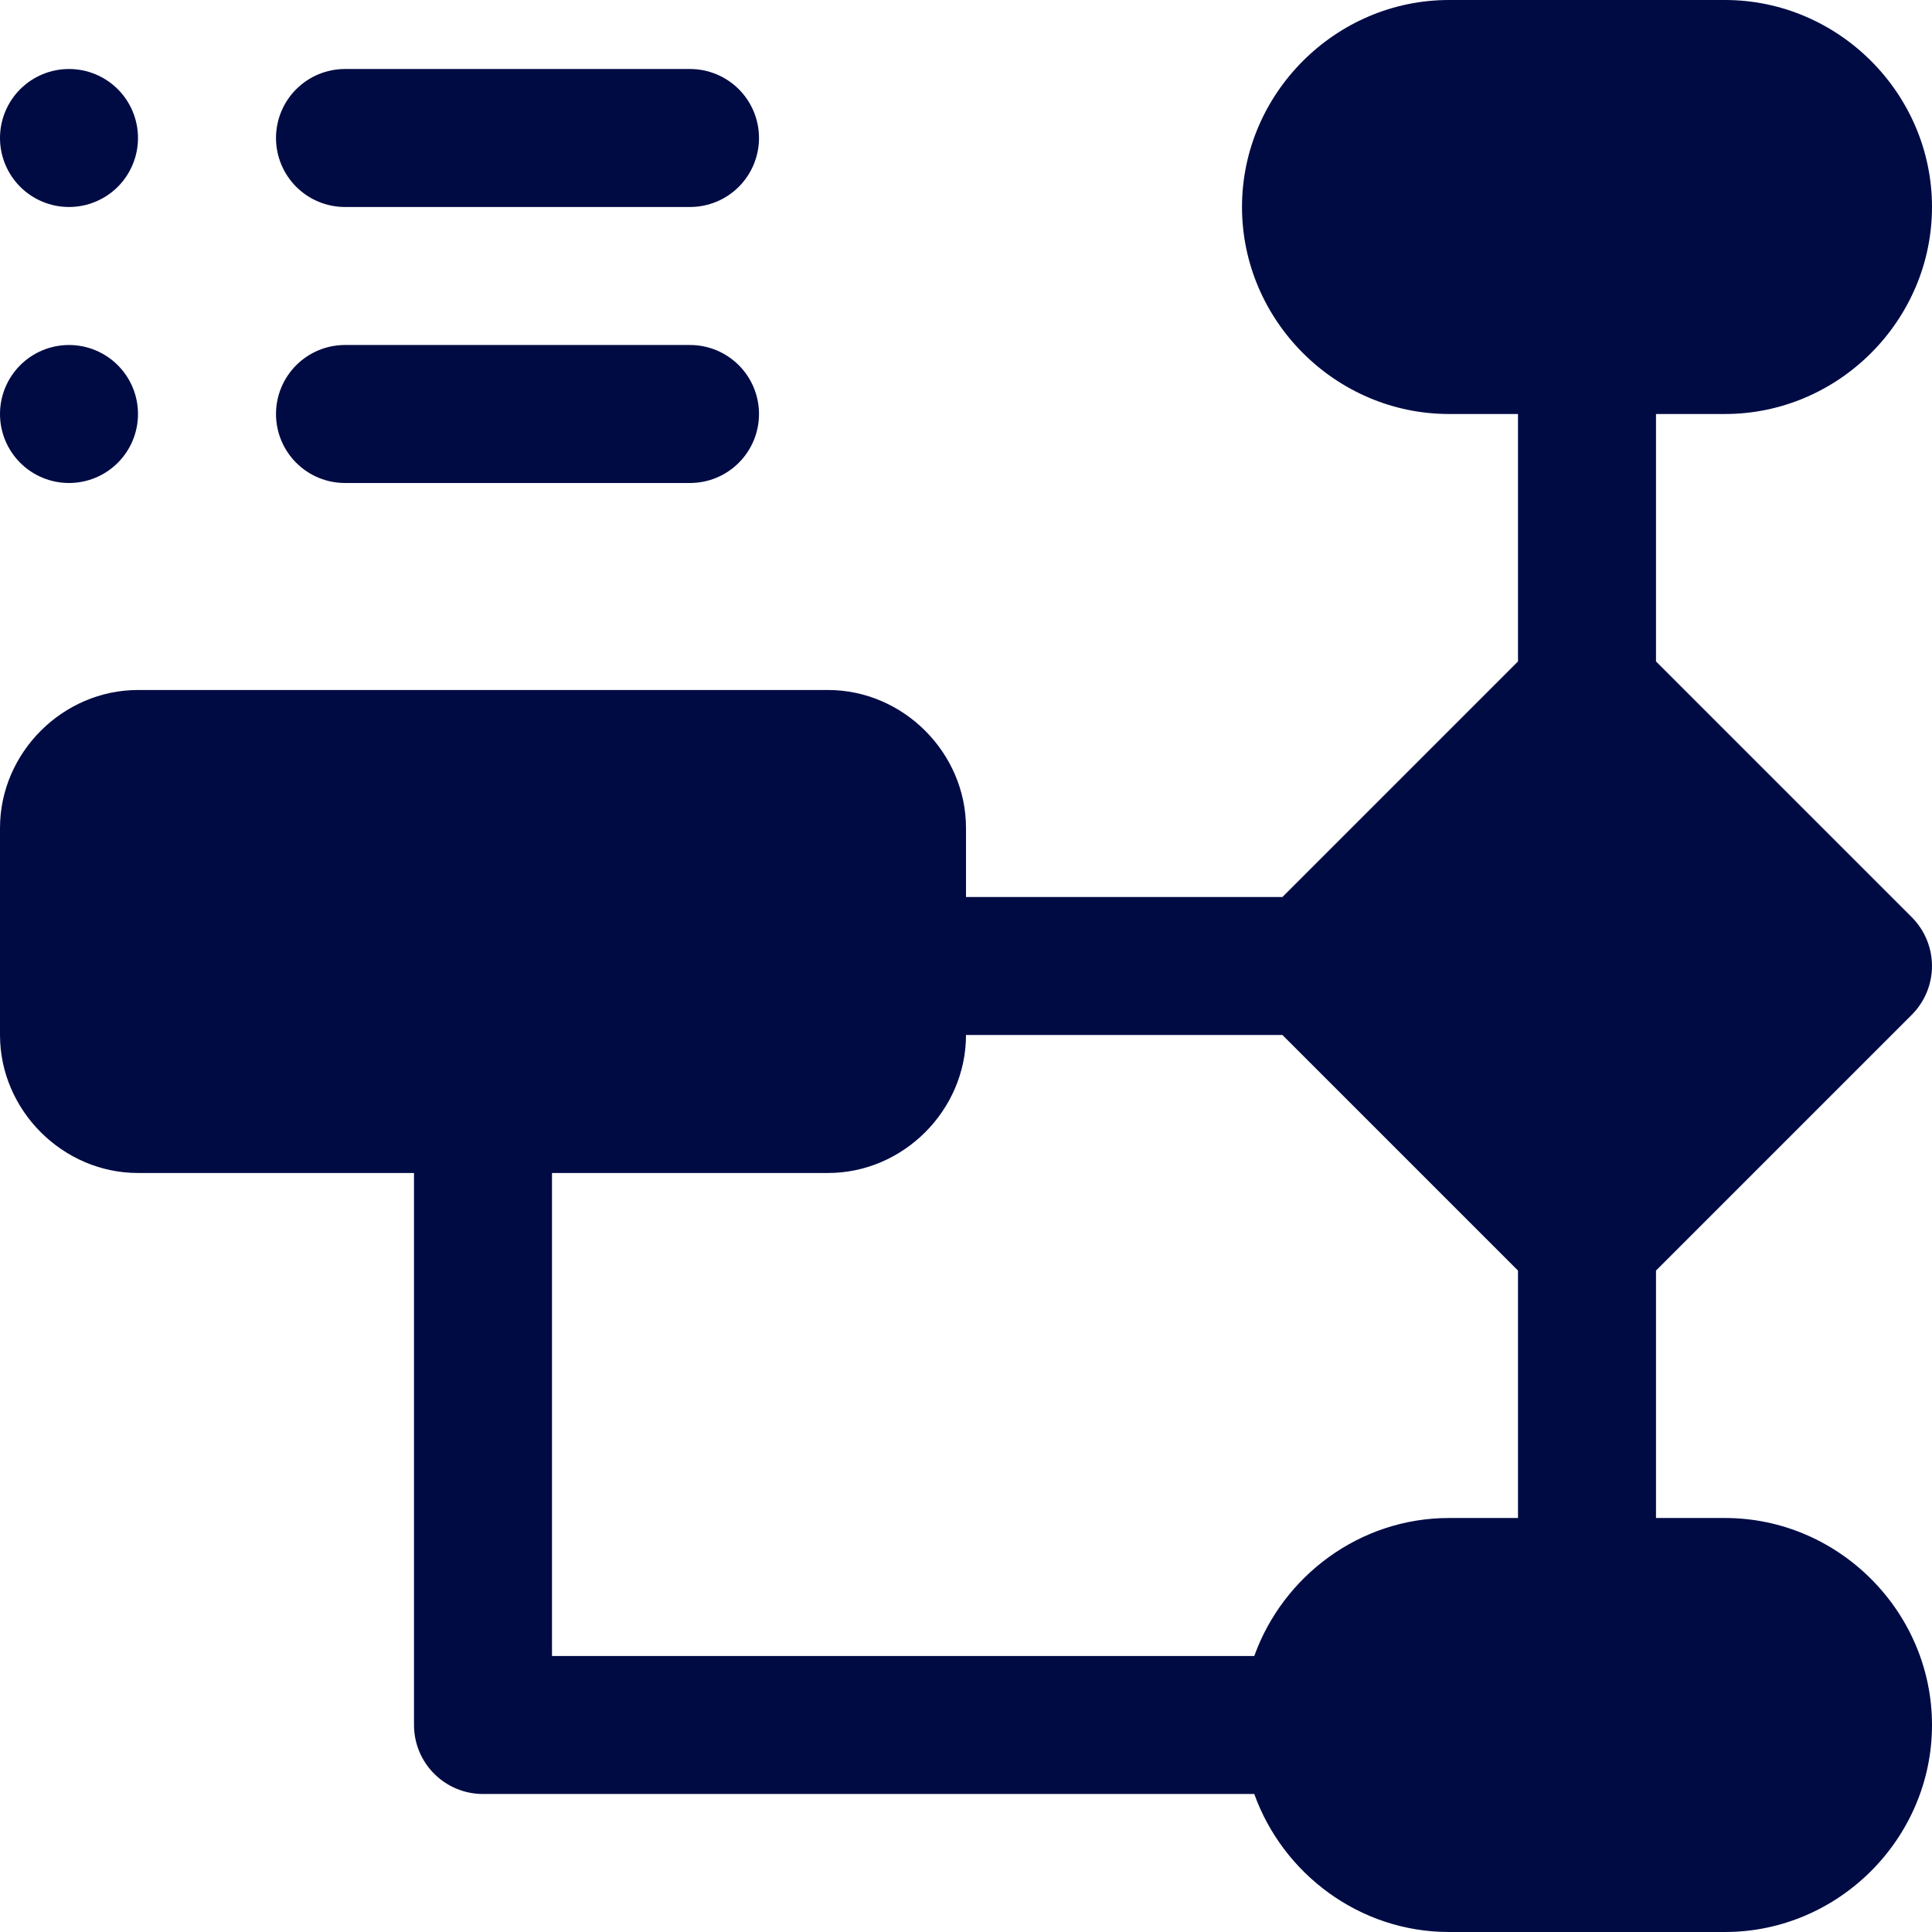 <svg width="140" height="140" viewBox="0 0 140 140" fill="none" xmlns="http://www.w3.org/2000/svg">
<path fill-rule="evenodd" clip-rule="evenodd" d="M25 25C23.674 25 22.402 25.527 21.465 26.465C20.527 27.402 20 28.674 20 30C20 31.326 20.527 32.598 21.465 33.535C22.402 34.473 23.674 35 25 35H50C51.326 35 52.598 34.473 53.535 33.535C54.473 32.598 55 31.326 55 30C55 28.674 54.473 27.402 53.535 26.465C52.598 25.527 51.326 25 50 25H25Z" fill="#000B44"/>
<path fill-rule="evenodd" clip-rule="evenodd" d="M25 5C23.674 5 22.402 5.527 21.465 6.464C20.527 7.402 20 8.674 20 10C20 11.326 20.527 12.598 21.465 13.536C22.402 14.473 23.674 15 25 15H50C51.326 15 52.598 14.473 53.535 13.536C54.473 12.598 55 11.326 55 10C55 8.674 54.473 7.402 53.535 6.464C52.598 5.527 51.326 5 50 5H25Z" fill="#000B44"/>
<path fill-rule="evenodd" clip-rule="evenodd" d="M105 0C96.776 0 90 6.777 90 15C90 23.224 96.776 30 105 30H110V47.93L92.93 65H70V60C70 54.547 65.454 50 60 50H10C4.547 50 0 54.547 0 60V75C0 80.454 4.547 85 10 85H30V125C30 126.326 30.527 127.598 31.465 128.535C32.402 129.473 33.674 130 35 130H90.889C92.971 135.795 98.529 140 105 140H125C133.223 140 140 133.224 140 125C140 116.776 133.223 110 125 110H120V92.07L138.535 73.535C139.472 72.597 139.999 71.326 139.999 70C139.999 68.674 139.472 67.403 138.535 66.465L120 47.93V30H125C133.223 30 140 23.224 140 15C140 6.777 133.223 0 125 0H105ZM70 75H92.93L110 92.07V110H105C98.529 110 92.971 114.205 90.889 120H40V85H60C65.454 85 70 80.454 70 75Z" fill="#000B44"/>
<path fill-rule="evenodd" clip-rule="evenodd" d="M5 5C3.674 5 2.402 5.527 1.464 6.464C0.527 7.402 0 8.674 0 10C0 11.326 0.527 12.598 1.464 13.536C2.402 14.473 3.674 15 5 15C6.326 15 7.598 14.473 8.536 13.536C9.473 12.598 10 11.326 10 10C10 8.674 9.473 7.402 8.536 6.464C7.598 5.527 6.326 5 5 5Z" fill="#000B44"/>
<path fill-rule="evenodd" clip-rule="evenodd" d="M5 25C3.674 25 2.402 25.527 1.464 26.465C0.527 27.402 0 28.674 0 30C0 31.326 0.527 32.598 1.464 33.535C2.402 34.473 3.674 35 5 35C6.326 35 7.598 34.473 8.536 33.535C9.473 32.598 10 31.326 10 30C10 28.674 9.473 27.402 8.536 26.465C7.598 25.527 6.326 25 5 25Z" fill="#000B44"/>
</svg>
